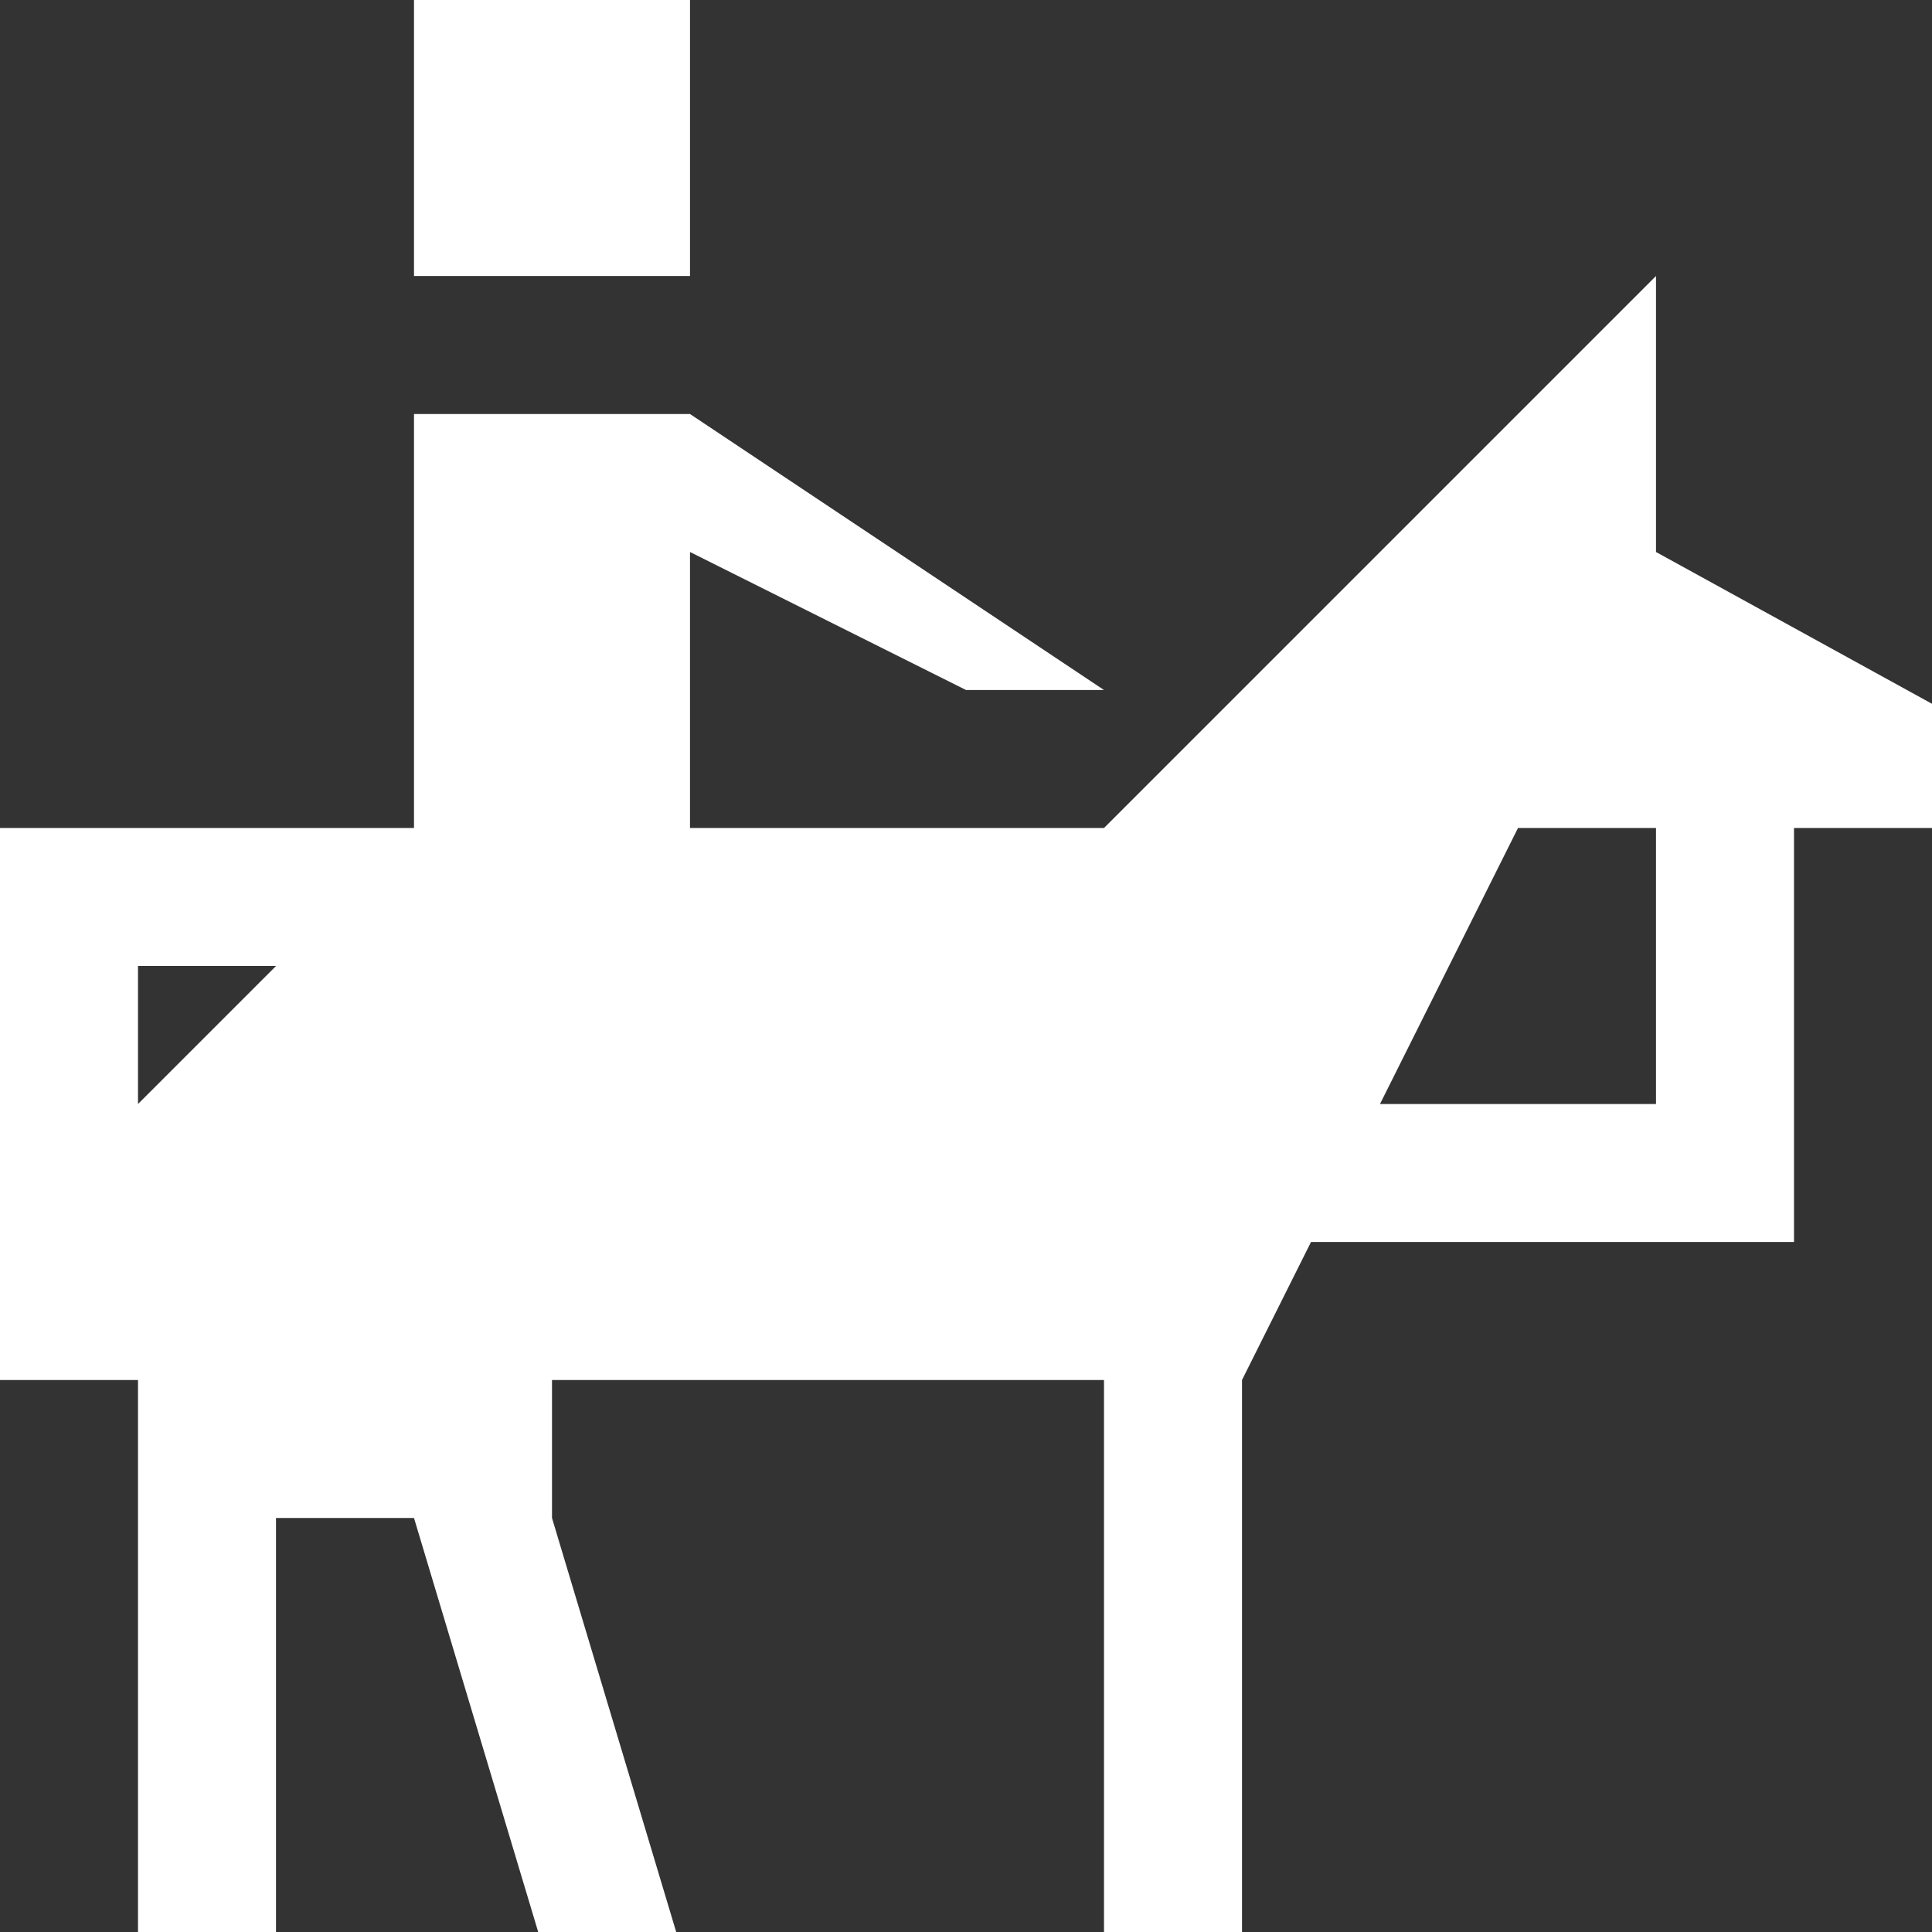 <svg id="Icons" xmlns="http://www.w3.org/2000/svg" width="14" height="14" viewBox="0 0 14 14">
  <rect x="0" y="0" width="14" height="14" fill="#333333" stroke="none"/>
  <title>horseback-riding-14-rev</title>
  <rect fill="#FFFFFF" x="3" width="2" height="2"/>
  <g>
    <path fill="#FFFFFF" d="M14,5.1,12,4V2L8,6H5V4L7,5H8L5,3H3V6H0V10H1v4H2V11H3l.9,3h1L4,11V10H8v4H9V10l.5-1H13V6h1ZM1,8V7H2ZM12,8H10l1-2h1Z"/>
  </g>
</svg>
